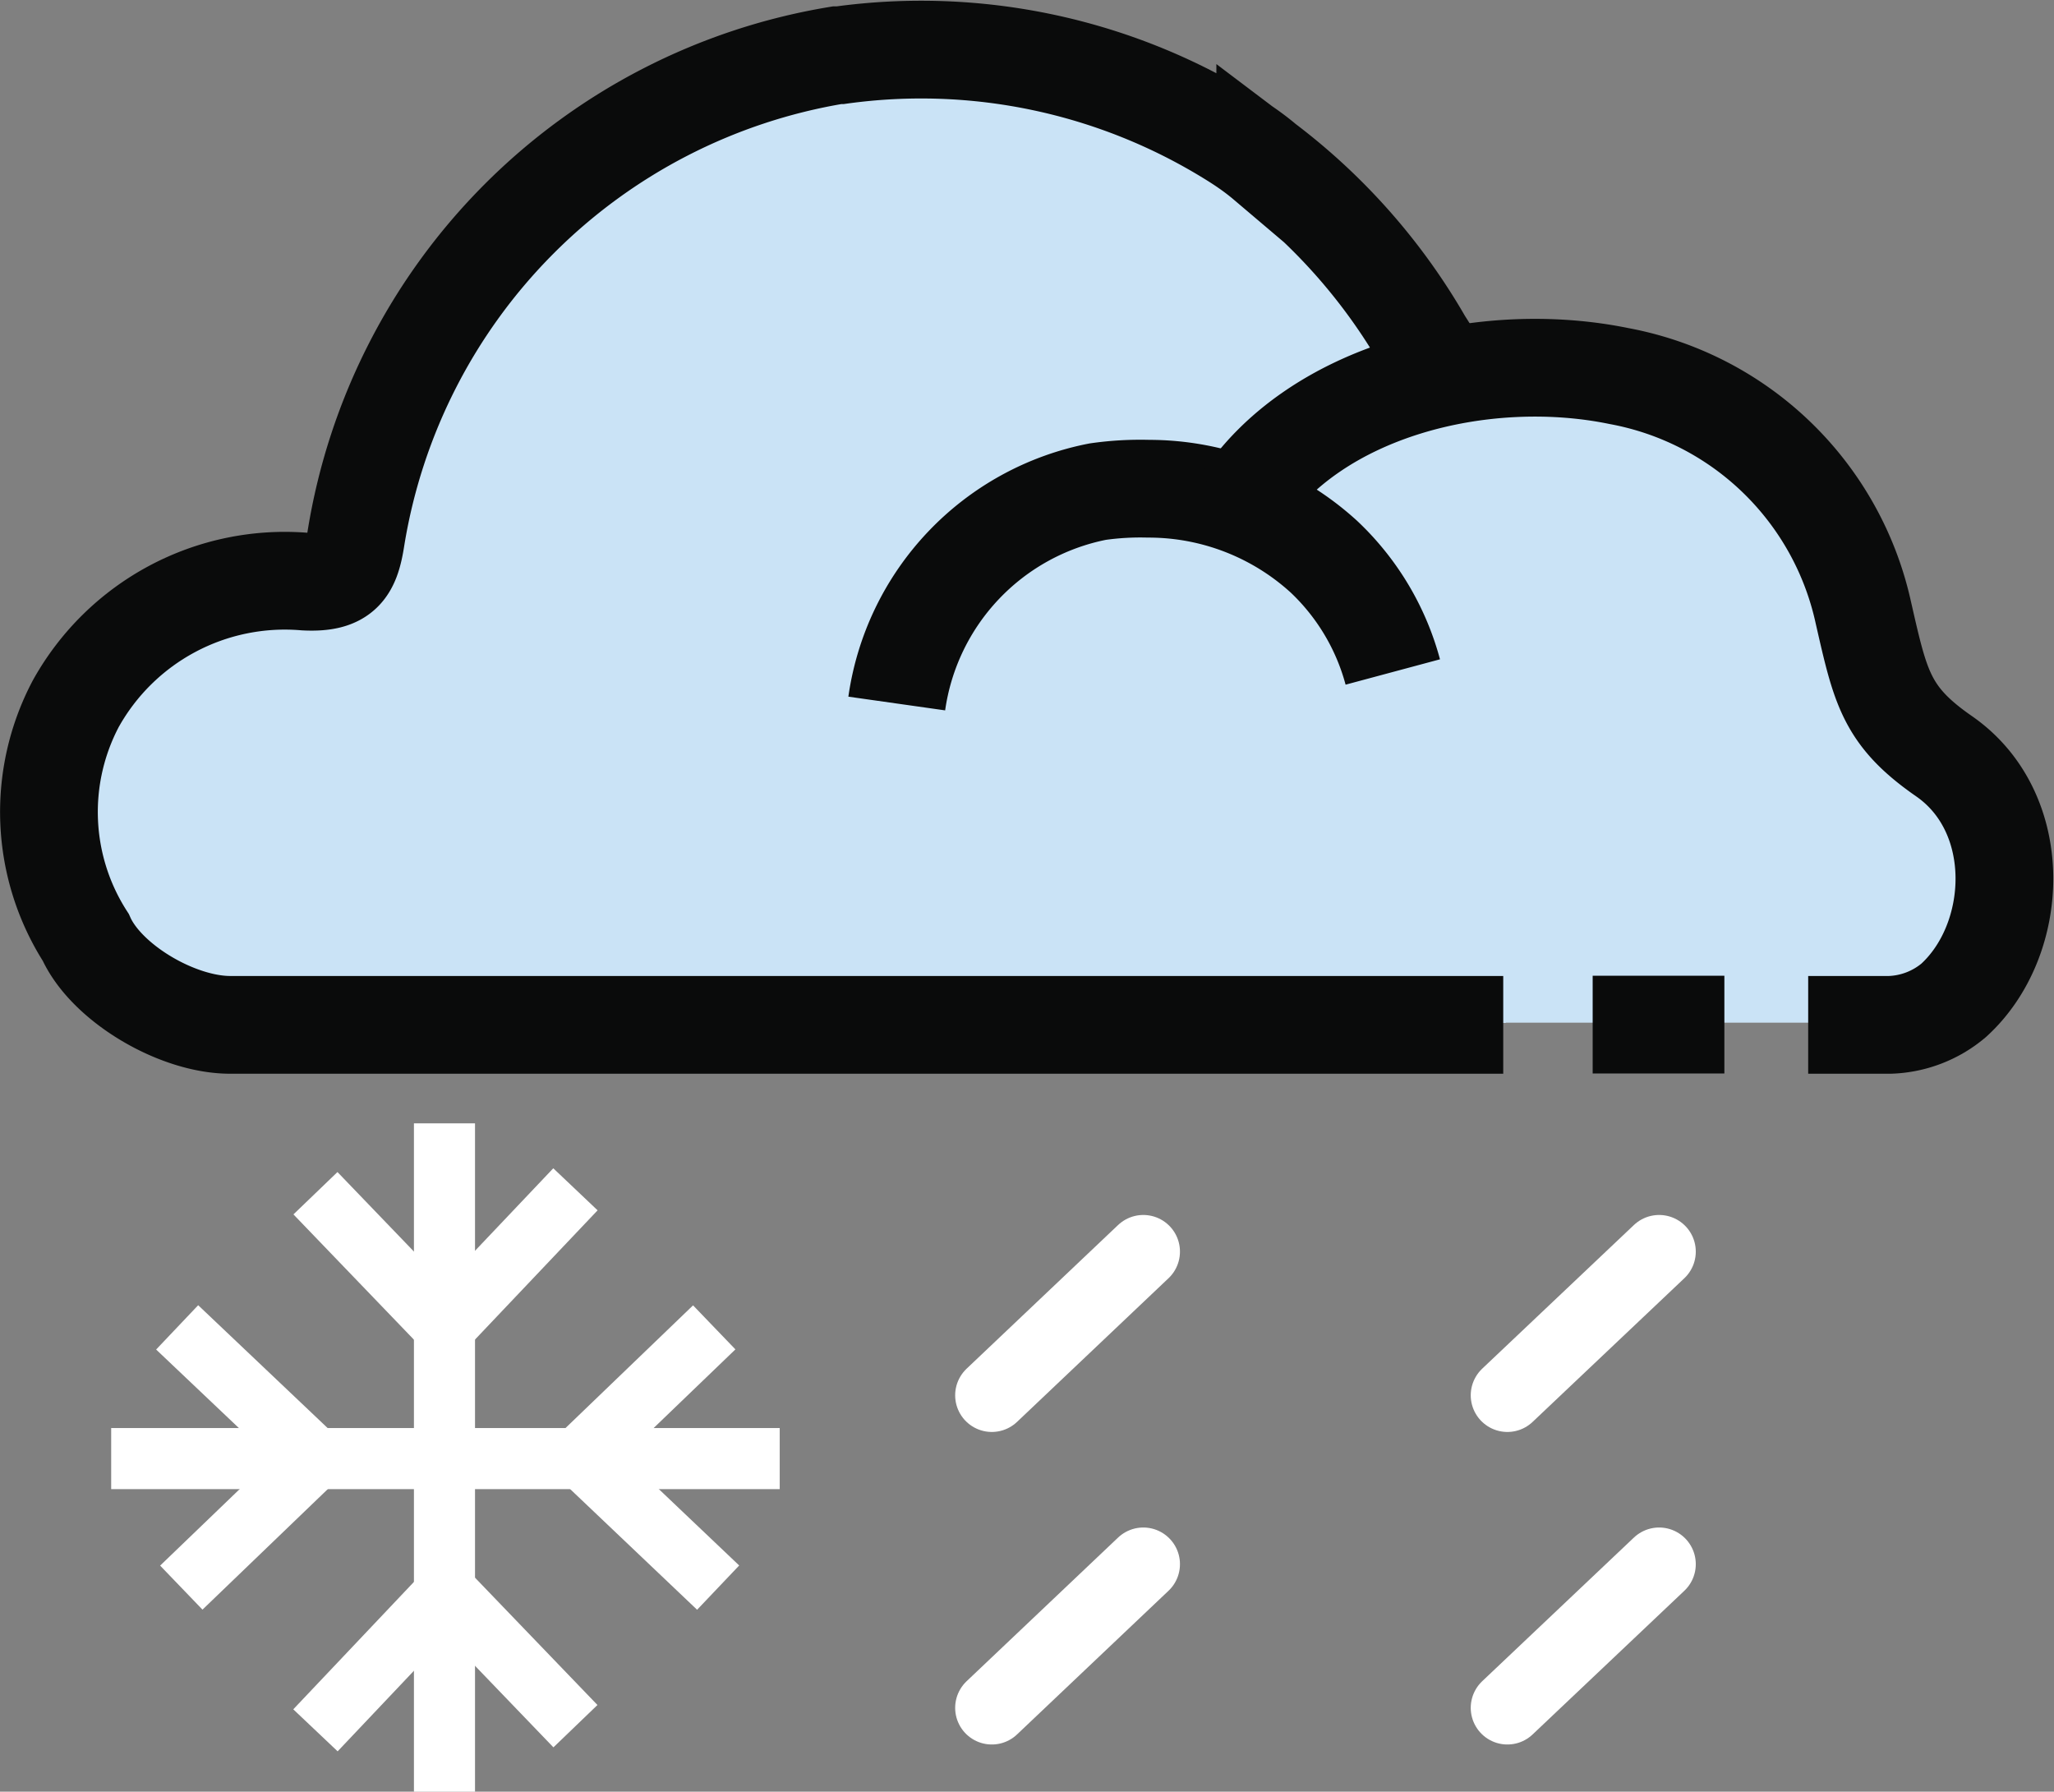 <svg xmlns="http://www.w3.org/2000/svg" viewBox="0 0 84.06 73.32"><rect x="0" y="0" width="84.06" height="73.32" fill="#808080" stroke="none"/><defs><style>.cls-1{fill:#cae3f6;}.cls-2,.cls-3,.cls-4{fill:none;stroke-miterlimit:10;}.cls-2,.cls-3{stroke:#fff;}.cls-2{stroke-width:2.5px;}.cls-3{stroke-linecap:round;stroke-width:3px;}.cls-4{stroke:#0a0b0b;stroke-width:4px;}</style></defs><title>rain-snowAsset 166colored</title><g id="Layer_2" data-name="Layer 2"><g id="Layer_1-2" data-name="Layer 1"><path class="cls-1" d="M61.63,41.86H9.79c-2.17,0-5-1.71-5.88-3.57a9.42,9.42,0,0,1-.4-9.5,9.74,9.74,0,0,1,9.32-5c1.57.08,1.89-.49,2.08-1.78A23.81,23.81,0,0,1,34.51,2.38l.12,0A23.88,23.88,0,0,1,50.5,5.73c.47.28.93.6,1.39.94A24.41,24.41,0,0,1,58.33,14l.74,1.27"/><path class="cls-1" d="M36.93,28.78a10.24,10.24,0,0,1,8.18-8.63,12.09,12.09,0,0,1,2-.16,10.57,10.57,0,0,1,7.15,2.77,10,10,0,0,1,2.84,4.73"/><path class="cls-1" d="M50.93,20.63c3-4.62,9.9-6.32,15.41-5.19a12.53,12.53,0,0,1,10,9.64c.7,3,.92,4.2,3.27,5.83,3.34,2.32,3.11,7.5.4,9.94a4.23,4.23,0,0,1-2.59,1H59.47"/><line class="cls-1" x1="65.26" y1="41.85" x2="70.63" y2="41.85"/><polyline class="cls-2" points="12.91 70.81 18.27 65.15 23.55 70.64"/><polyline class="cls-2" points="23.55 48.67 18.19 54.32 12.91 48.83"/><line class="cls-2" x1="18.19" y1="45.97" x2="18.19" y2="73.32"/><polyline class="cls-2" points="29.39 64.97 23.74 59.6 29.23 54.32"/><polyline class="cls-2" points="7.25 54.32 12.91 59.69 7.42 64.97"/><line class="cls-2" x1="4.55" y1="59.69" x2="31.91" y2="59.69"/><line class="cls-3" x1="67.9" y1="64.01" x2="61.69" y2="69.89"/><line class="cls-3" x1="46.79" y1="64.01" x2="40.59" y2="69.89"/><line class="cls-3" x1="67.9" y1="51.22" x2="61.69" y2="57.1"/><line class="cls-3" x1="46.79" y1="51.22" x2="40.59" y2="57.1"/><path class="cls-4" d="M61.52,41.94H9.42c-2.18,0-5.08-1.72-5.91-3.58A9.49,9.49,0,0,1,3.1,28.8a9.79,9.79,0,0,1,9.38-5c1.57.08,1.89-.49,2.09-1.79A23.9,23.9,0,0,1,34.26,2.26l.12,0a24.08,24.08,0,0,1,16,3.38c.47.29.94.61,1.4,1a24.49,24.49,0,0,1,6.46,7.32L59,15.16"/><path class="cls-4" d="M36.7,28.79a10.31,10.31,0,0,1,8.22-8.67A12.28,12.28,0,0,1,47,20a10.64,10.64,0,0,1,7.19,2.79A10.08,10.08,0,0,1,57,27.5"/><path class="cls-4" d="M50.77,20.61c3-4.65,9.95-6.36,15.49-5.22a12.58,12.58,0,0,1,10,9.69c.7,3.06.93,4.22,3.29,5.86,3.36,2.32,3.12,7.53.4,10a4.26,4.26,0,0,1-2.6,1H74"/><line class="cls-4" x1="65.18" y1="41.93" x2="70.57" y2="41.93"/></g></g></svg>
